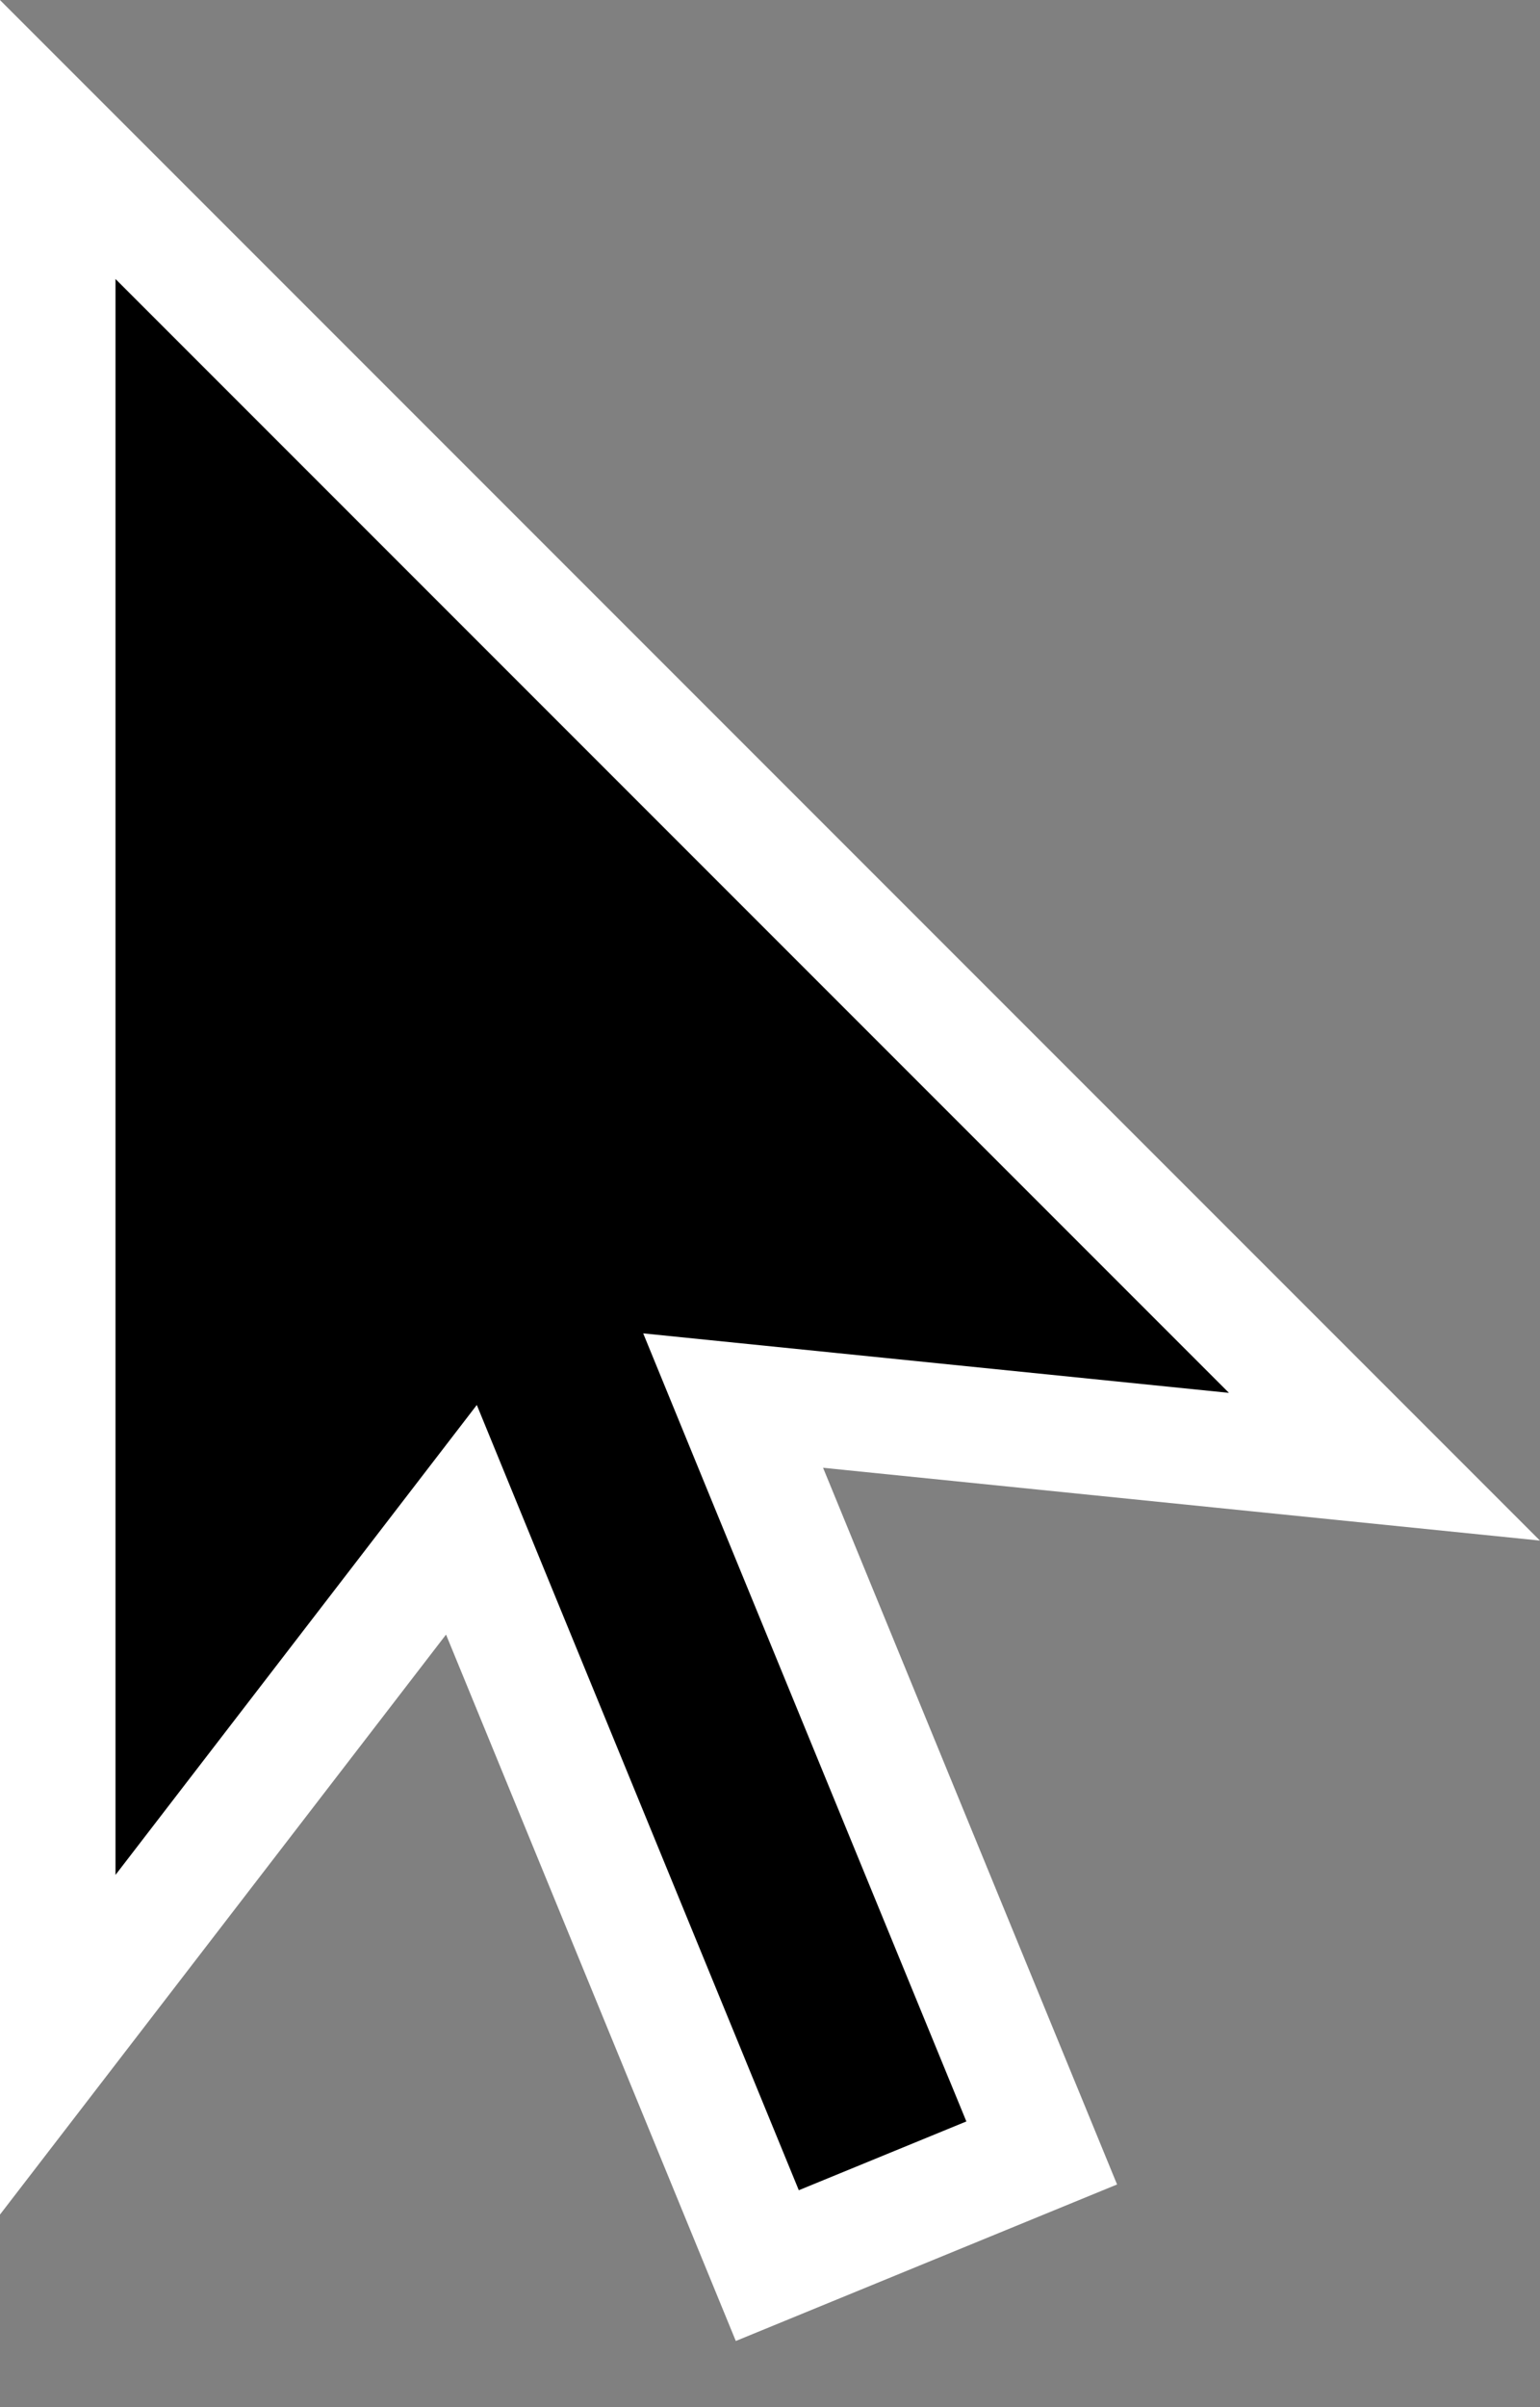 <svg width="16" height="25" viewBox="0 0 16 25" fill="none" xmlns="http://www.w3.org/2000/svg">
<rect x="0" y="0" width="16" height="25" fill="#808080" stroke="none"/>
<path d="M0.6 21.236V1.449L14.384 15.233L8.612 14.647L7.617 14.546L7.996 15.471L10.823 22.36L7.972 23.53L5.189 16.748L4.794 15.784L4.159 16.61L0.6 21.236Z" fill="black" stroke="white" stroke-width="1.2"/>
</svg>
